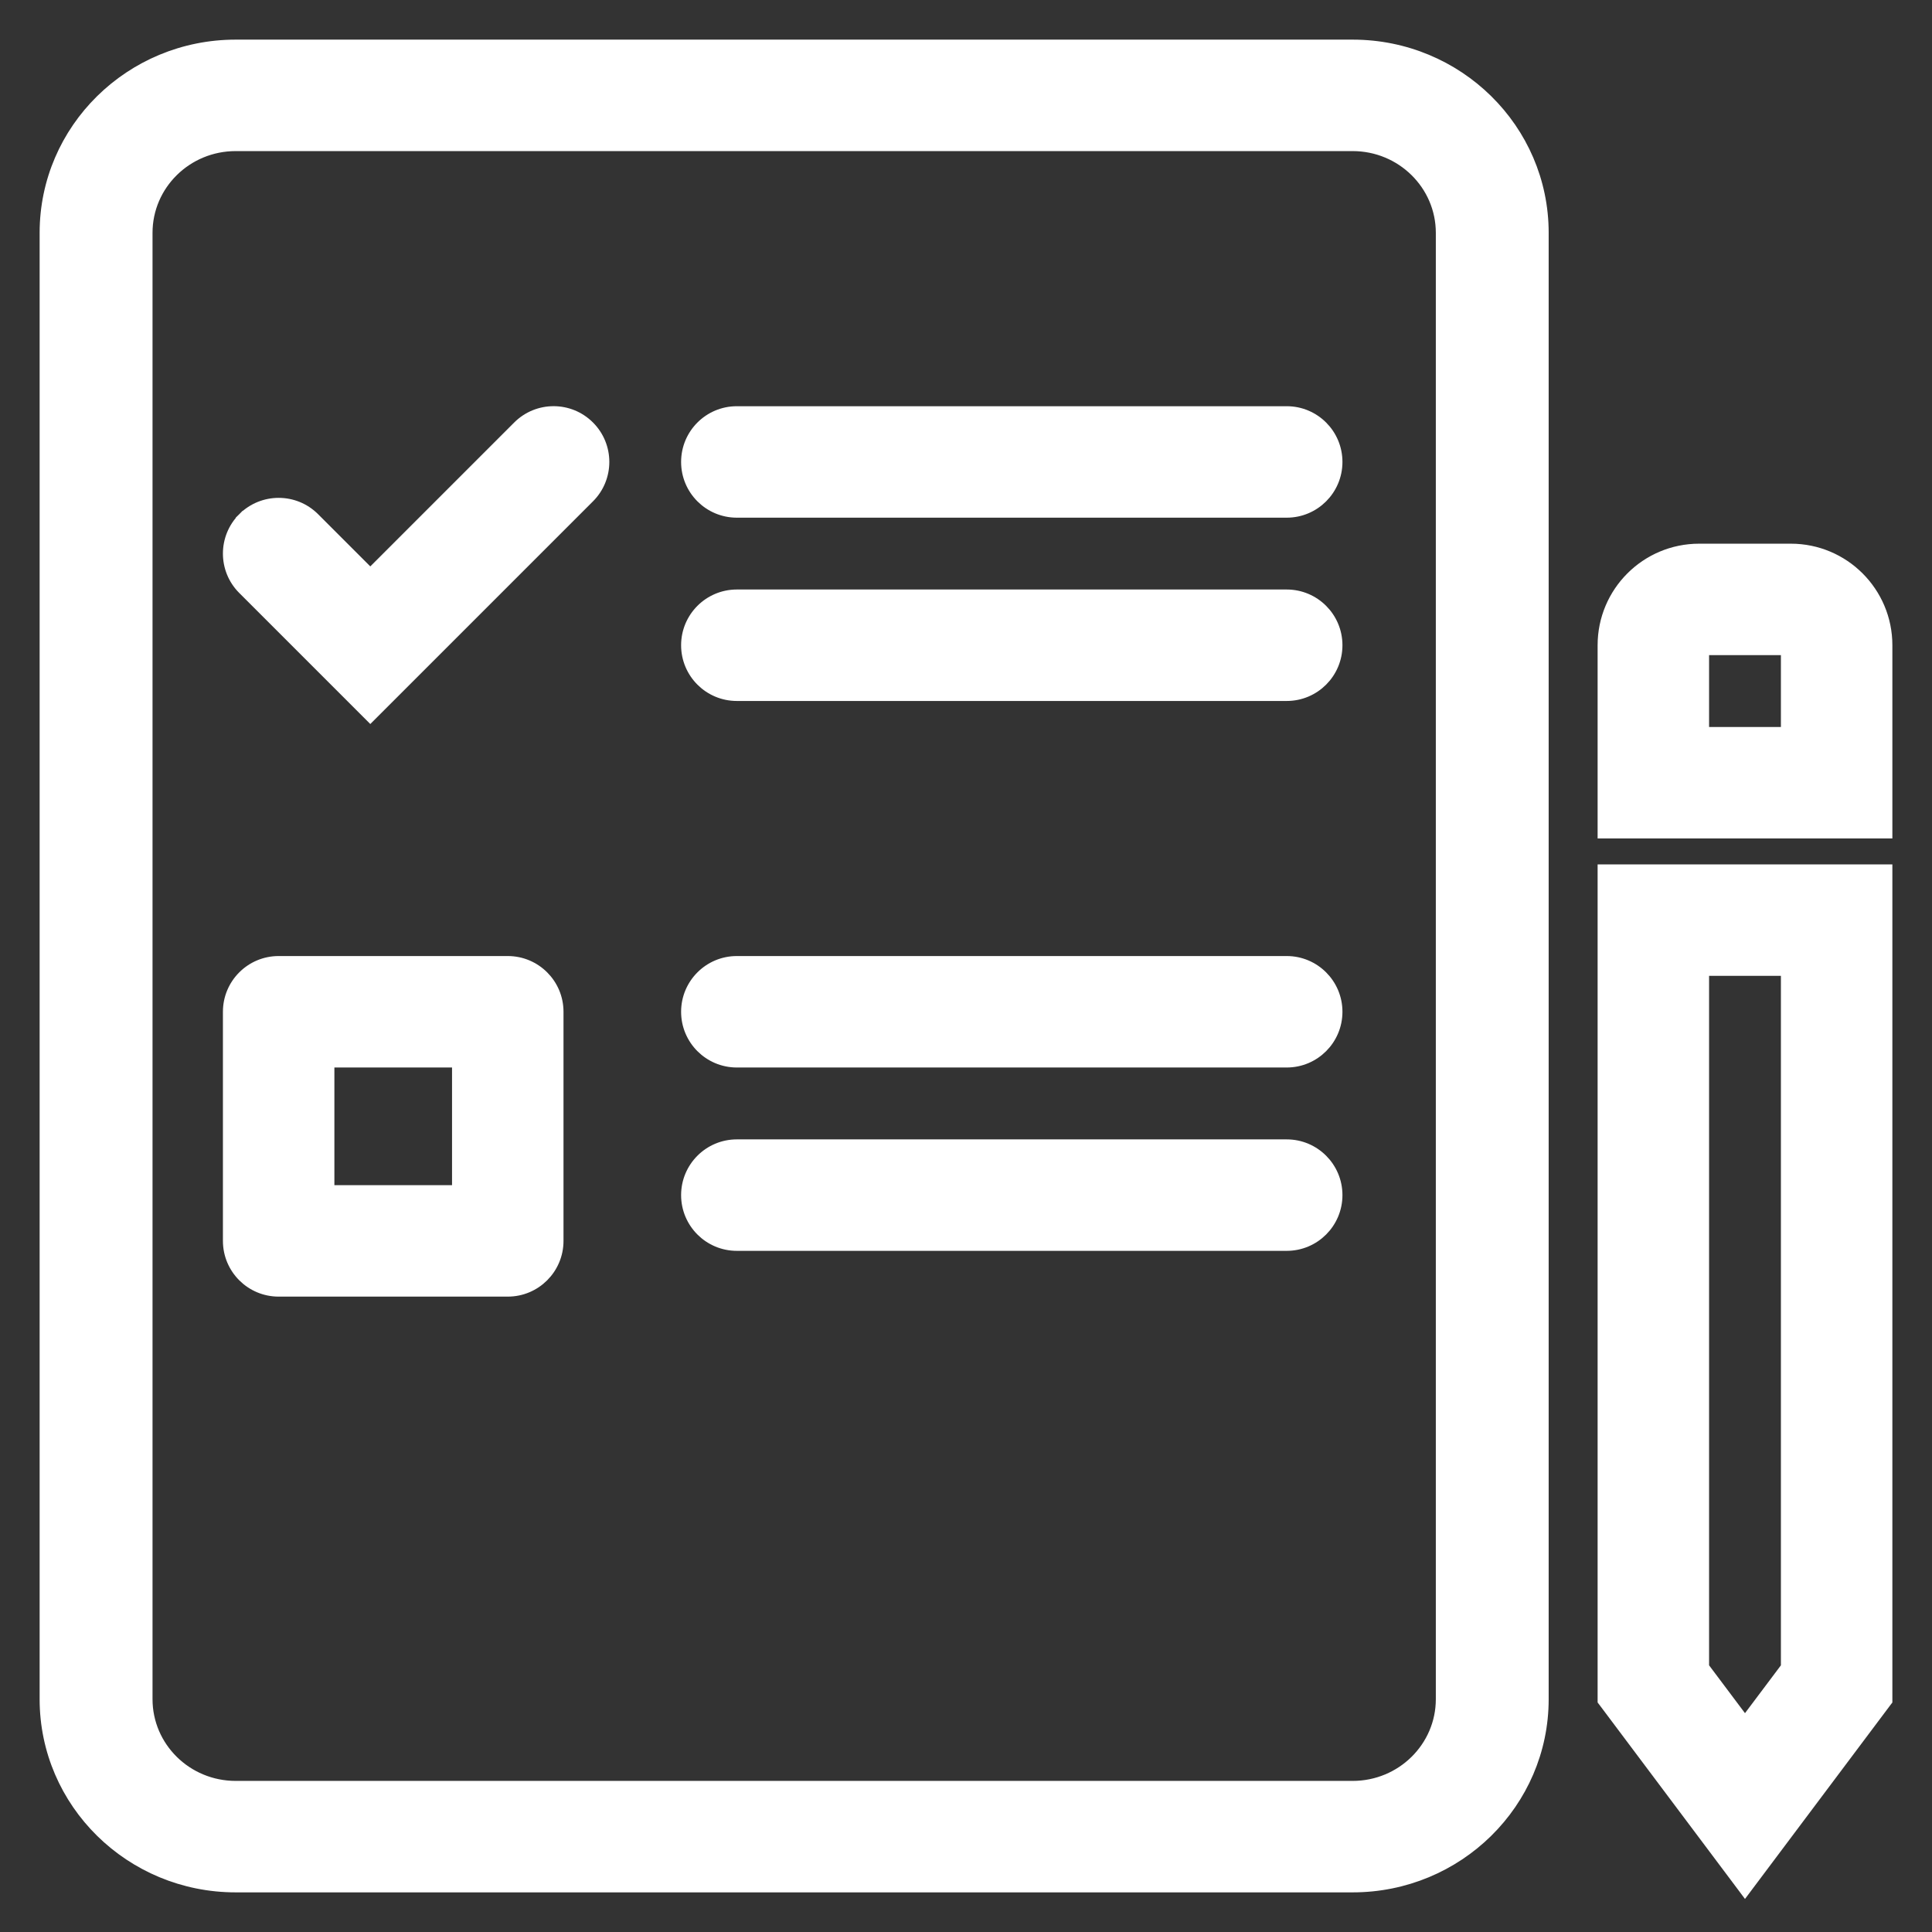 <svg width="39" height="39" viewBox="0 0 39 39" fill="none" xmlns="http://www.w3.org/2000/svg">
<rect x="0" y="0" width="39" height="39" fill="#333333" stroke="none"/>
<path d="M27.305 36.05H4.758C3.774 36.05 2.979 35.265 2.979 34.3V4.7C2.979 3.735 3.774 2.95 4.758 2.95H27.305C28.288 2.95 29.084 3.735 29.084 4.7V34.3C29.084 35.265 28.288 36.05 27.305 36.05ZM4.758 38.1H27.305C29.434 38.1 31.162 36.4 31.162 34.3V4.7C31.162 2.6 29.434 0.9 27.305 0.9H4.758C2.629 0.9 0.9 2.6 0.9 4.7V34.3C0.9 36.4 2.629 38.1 4.758 38.1Z" fill="white" stroke="white" stroke-width="0.2"/>
<path d="M14.874 8.3C14.308 8.3 13.849 8.758 13.849 9.325C13.849 9.891 14.308 10.35 14.874 10.35H25.974C26.54 10.35 26.999 9.891 26.999 9.325C26.999 8.758 26.54 8.3 25.974 8.3H14.874Z" fill="white" stroke="white" stroke-width="0.2"/>
<path d="M14.874 12C14.308 12 13.849 12.459 13.849 13.025C13.849 13.591 14.308 14.05 14.874 14.05H25.974C26.54 14.05 26.999 13.591 26.999 13.025C26.999 12.459 26.54 12 25.974 12H14.874Z" fill="white" stroke="white" stroke-width="0.2"/>
<path d="M14.874 19.399C14.308 19.399 13.849 19.858 13.849 20.424C13.849 20.99 14.308 21.449 14.874 21.449H25.974C26.54 21.449 26.999 20.99 26.999 20.424C26.999 19.858 26.54 19.399 25.974 19.399H14.874Z" fill="white" stroke="white" stroke-width="0.2"/>
<path d="M14.874 23.1C14.308 23.1 13.849 23.559 13.849 24.125C13.849 24.691 14.308 25.15 14.874 25.15H25.974C26.54 25.15 26.999 24.691 26.999 24.125C26.999 23.559 26.54 23.1 25.974 23.1H14.874Z" fill="white" stroke="white" stroke-width="0.2"/>
<path d="M9.225 24.024H6.65V21.449H9.225V24.024ZM10.25 19.399H5.625C5.059 19.399 4.6 19.858 4.6 20.424V25.049C4.6 25.615 5.059 26.074 5.625 26.074H10.25C10.816 26.074 11.275 25.615 11.275 25.049V20.424C11.275 19.858 10.816 19.399 10.25 19.399Z" fill="white" stroke="white" stroke-width="0.2"/>
<path d="M7.404 14.403L7.475 14.474L7.546 14.403L11.9 10.049C12.3 9.649 12.3 9 11.9 8.6C11.5 8.199 10.851 8.199 10.45 8.6L7.475 11.575L6.35 10.45L6.35 10.45C5.95 10.05 5.301 10.05 4.9 10.45L4.971 10.52L4.9 10.45C4.5 10.85 4.5 11.499 4.9 11.899C4.9 11.899 4.9 11.899 4.9 11.899L7.404 14.403Z" fill="white" stroke="white" stroke-width="0.2"/>
<path d="M38.08 34.359L38.1 34.333V34.3V17.649V17.549H38H32.45H32.35V17.649V34.3V34.333L32.37 34.359L35.145 38.059L35.225 38.166L35.305 38.059L38.08 34.359ZM34.4 33.65V19.599H36.05V33.65L35.225 34.749L34.4 33.65Z" fill="white" stroke="white" stroke-width="0.2"/>
<path d="M38 16.825H38.1V16.725V13.025C38.1 11.948 37.227 11.075 36.15 11.075H34.3C33.223 11.075 32.35 11.948 32.35 13.025V16.725V16.825H32.45H38ZM34.4 14.775V13.125H36.05V14.775H34.4Z" fill="white" stroke="white" stroke-width="0.2"/>
</svg>
